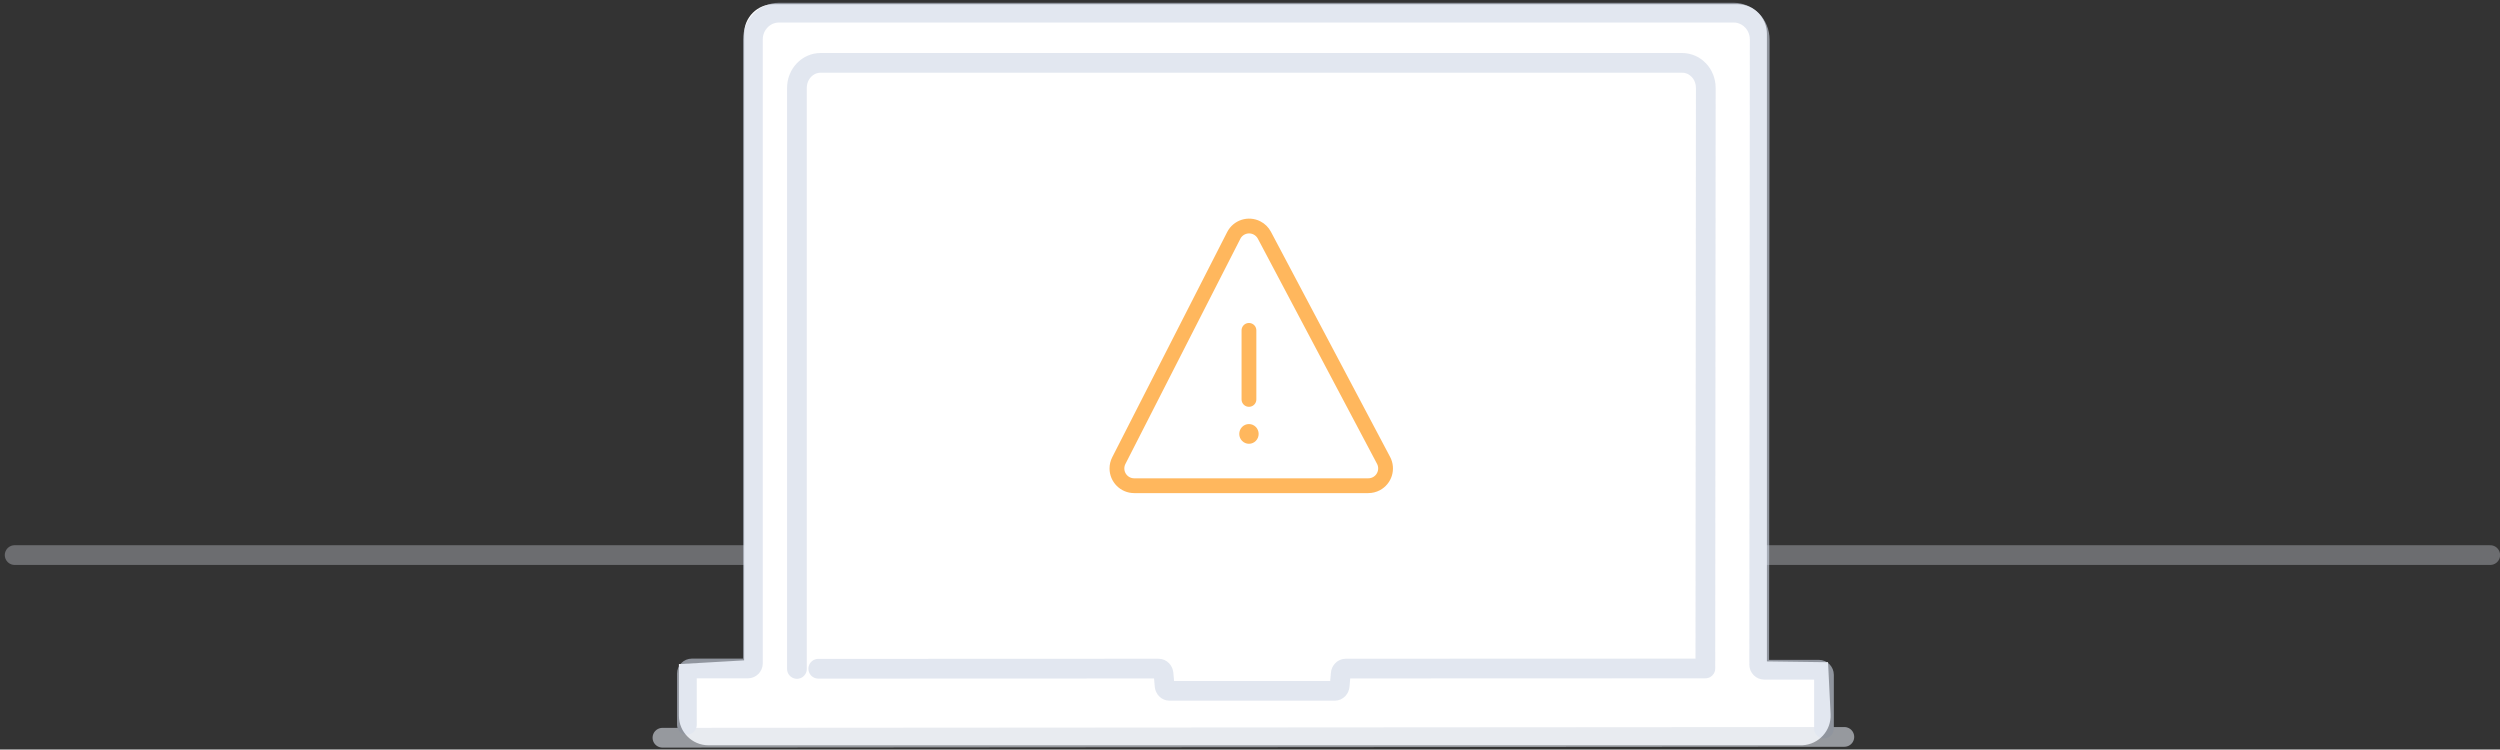 <?xml version="1.0" encoding="UTF-8"?>
<svg viewBox="0 0 507 152" xmlns="http://www.w3.org/2000/svg">
<rect x="0" y="0" width="507" height="152" fill="#333333" stroke="none"/>
<g transform="translate(2.97)" fill="none" fill-rule="evenodd">
<path d="m0 112.57h502.05" opacity=".342" stroke="#D8DDE6" stroke-linecap="round" stroke-width="4"/>
<g transform="translate(129.72)">
<path d="m24.219 0.846h195.42c3.314 0 6 2.686 6 6v127.29l12.398 0.163 0.518 10.549c0.162 3.31-2.389 6.124-5.699 6.287-0.098 0.005-0.196 0.007-0.294 0.007h-221.57c-3.314 0-6-2.686-6-6v-10.458l13.224-0.759v-127.08c0-3.314 2.686-6 6-6z" fill="#FFF" fill-rule="nonzero"/>
<g transform="translate(1.653 2.562)" opacity=".6" stroke-linecap="round" stroke-linejoin="round" stroke-width="4">
<path d="m0 147.05l239.69-0.166" stroke="#D8DDE6"/>
<path d="m4.959 144.41v-10.37c0-0.573 0.452-1.037 1.01-1.037h11.366c0.558 0 1.01-0.464 1.01-1.037v-126.52c0-3.007 2.375-5.444 5.304-5.444h193.57c2.931 0 5.307 2.44 5.304 5.449l-0.099 126.77c-5.06e-4 0.573 0.452 1.038 1.01 1.038h11.113c0.558 0 1.01 0.464 1.01 1.037v10.889" stroke="#CFD7E6"/>
<path d="m27.276 133.1v-117.84c0-2.8 2.144-5.071 4.788-5.071h174.74c2.646 0 4.79 2.273 4.788 5.075l-0.089 117.74-72.942 0.027c-0.521 2.59e-4 -0.957 0.443-1.005 1.022l-0.207 2.465c-0.049 0.579-0.484 1.022-1.006 1.022l-33.507 2.59e-4c-0.521 0-0.957-0.443-1.005-1.022l-0.207-2.464c-0.049-0.579-0.484-1.022-1.006-1.022l-69.016 0.026" stroke="#CFD7E6"/>
</g>
</g>
<g transform="translate(221.81 45)">
<g transform="translate(1.966)">
<path d="m29.668 2.699l24.172 45.664c0.904 1.708 0.252 3.826-1.456 4.731-0.504 0.267-1.067 0.407-1.637 0.407h-47.48c-1.933 0-3.5-1.567-3.5-3.5 0-0.553 0.131-1.099 0.383-1.591l23.308-45.664c0.879-1.722 2.987-2.405 4.709-1.526 0.641 0.327 1.165 0.844 1.502 1.48z" stroke="#FFB75D" stroke-linecap="round" stroke-linejoin="round" stroke-width="3"/>
<ellipse cx="26.542" cy="43" rx="1.966" ry="2" fill="#FFB75D" fill-rule="nonzero"/>
</g>
<path d="m28.508 22v14" stroke="#FFB75D" stroke-linecap="round" stroke-linejoin="round" stroke-width="3"/>
</g>
</g>
</svg>
